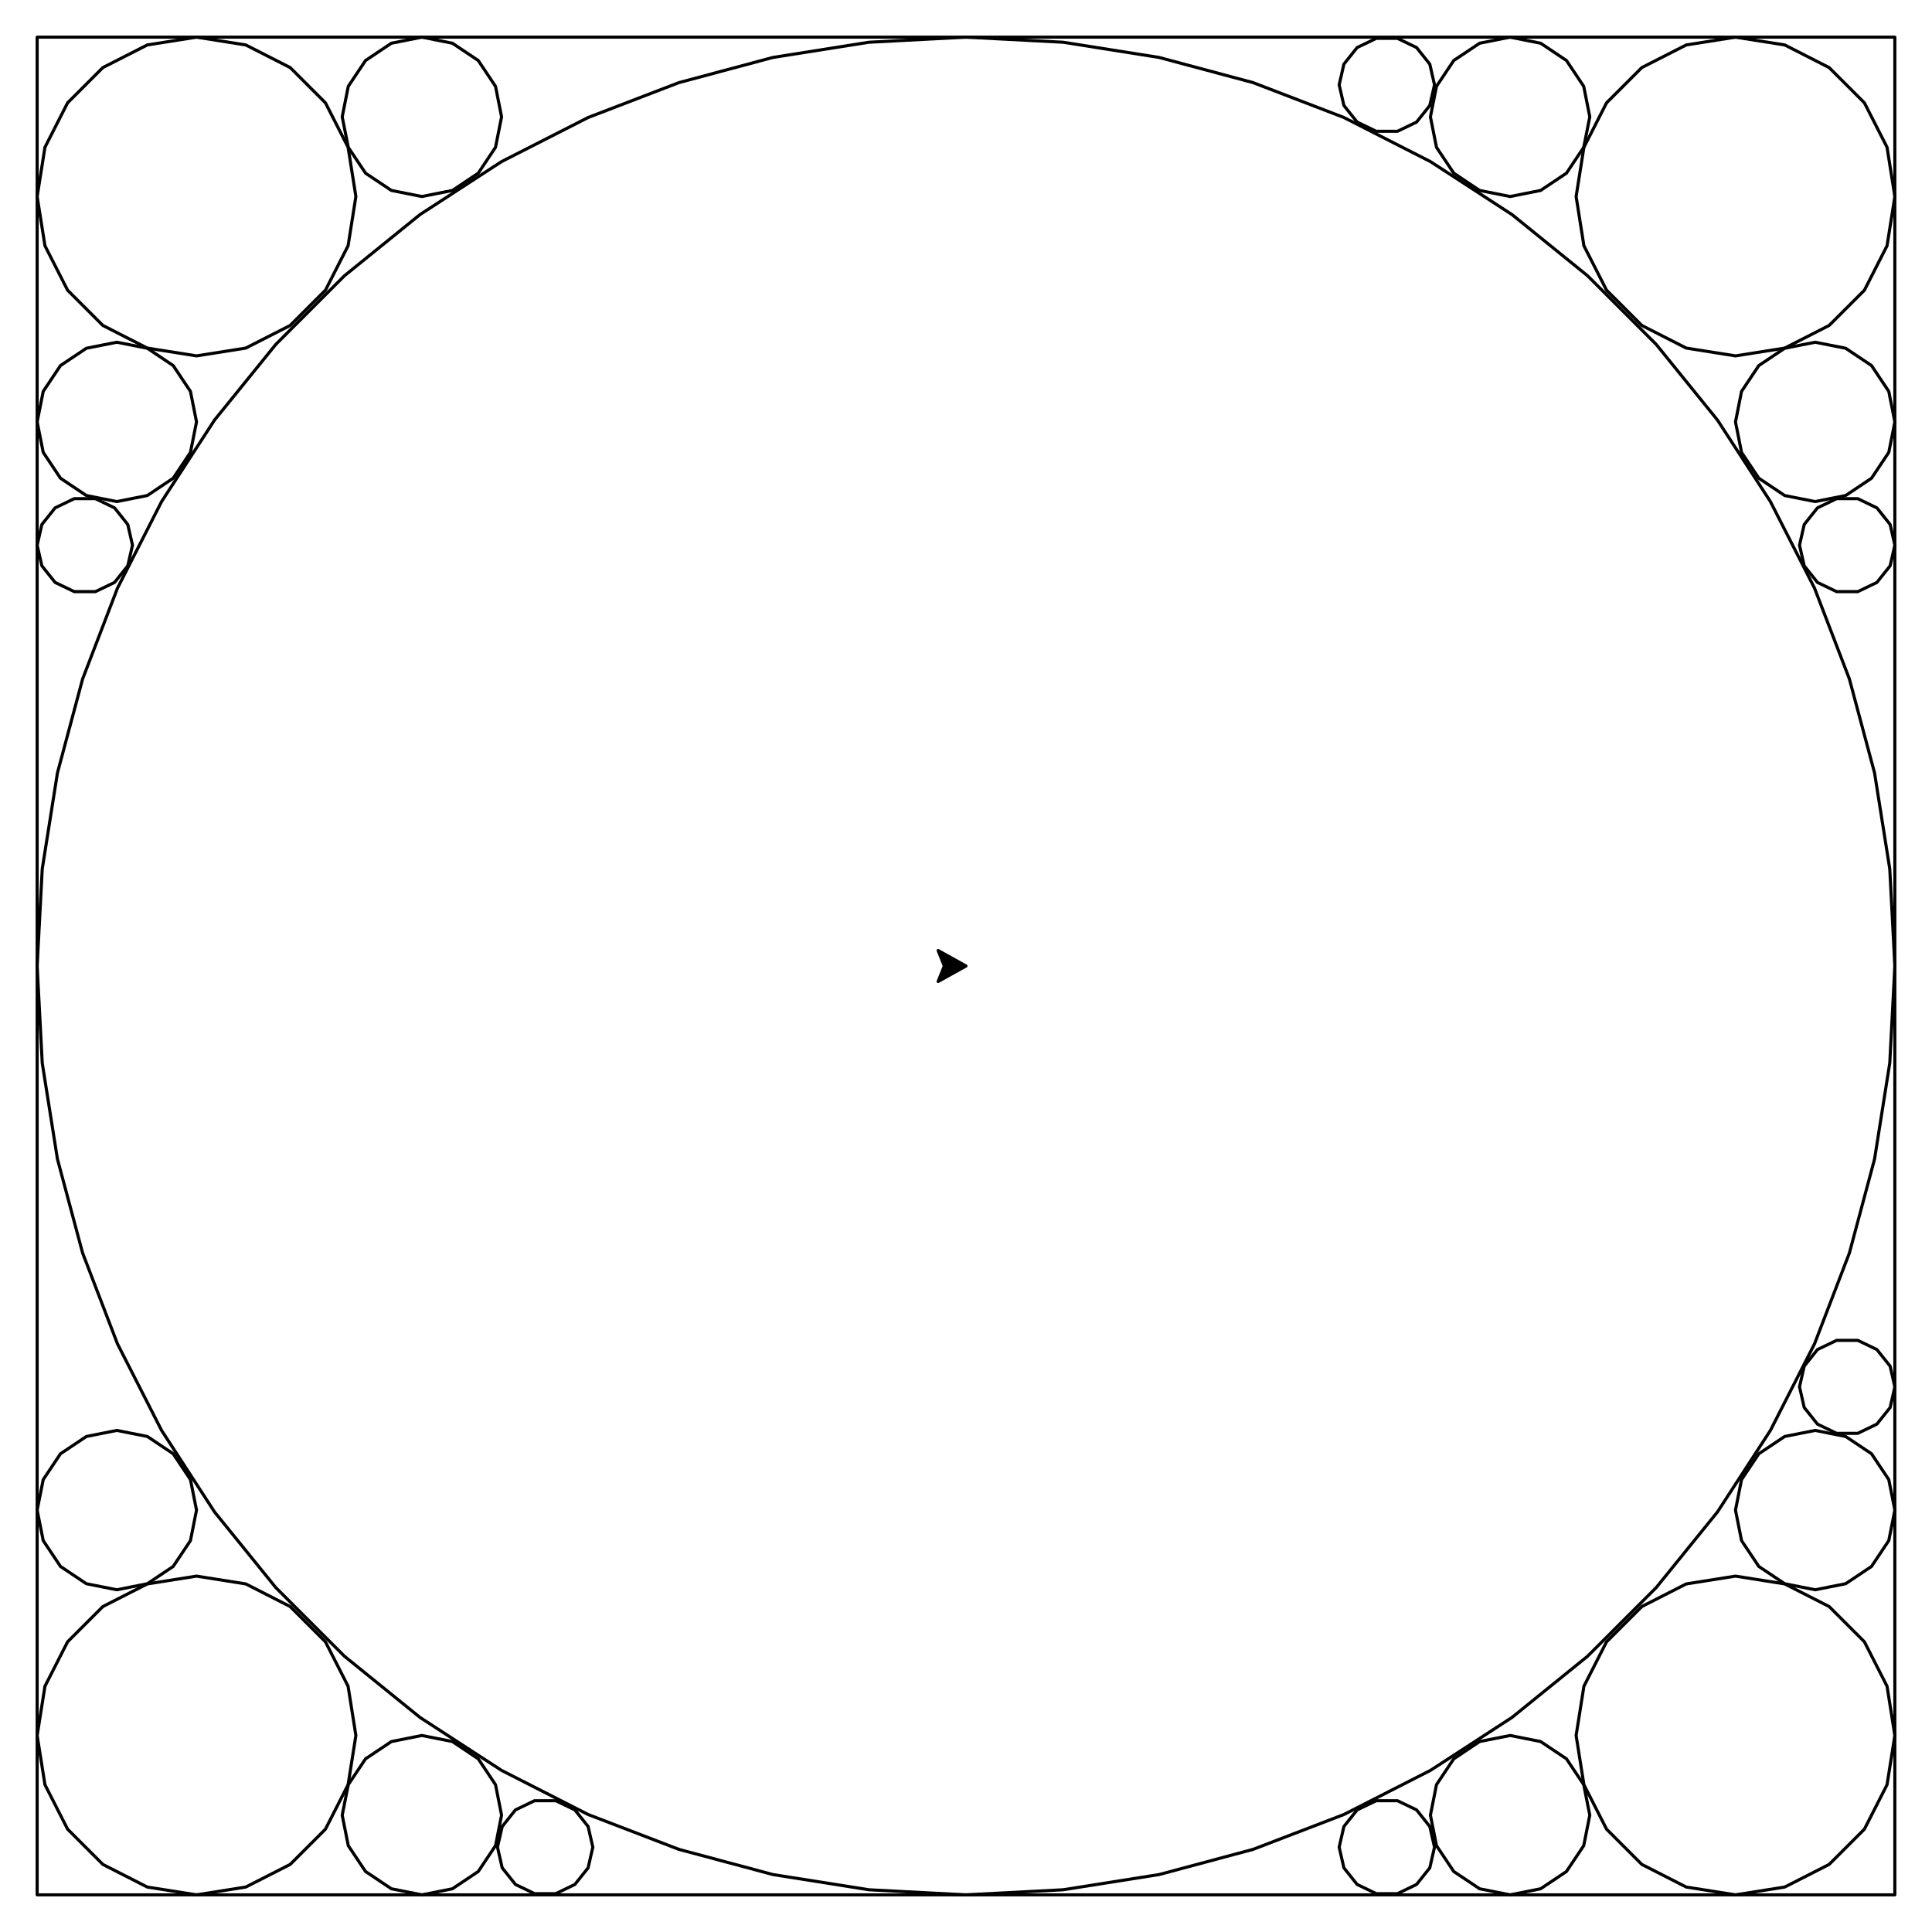 <?xml version="1.0" ?><!DOCTYPE svg  PUBLIC '-//W3C//DTD SVG 1.1//EN'  'http://www.w3.org/Graphics/SVG/1.1/DTD/svg11.dtd'><svg height="624.000" viewBox="-312.000 -312.000 624.000 624.000" width="624.000" xmlns="http://www.w3.org/2000/svg"><line fill="none" stroke="none" stroke-linecap="round" stroke-width="2.0" x1="0.0" x2="0.0" y1="0.0" y2="0.0"/><polygon fill="#000" fill-rule="evenodd" points="0.0,-0.0 -9.0,-5.0 -7.0,-0.0 -9.0,5.0" stroke="#000" stroke-linejoin="round"/><polyline fill="none" points="-300.0,-300.0 300.0,-300.0 300.0,300.0 -300.0,300.0 -300.0,-300.0" stroke="#000" stroke-linecap="round" stroke-linejoin="round"/><polyline fill="none" points="300.0,0.0 298.357,-31.359 293.444,-62.374 285.317,-92.705 274.064,-122.021 259.808,-150.0 242.705,-176.336 222.943,-200.739 200.739,-222.943 176.336,-242.705 150.0,-259.808 122.021,-274.064 92.705,-285.317 62.374,-293.444 31.359,-298.357 3.15480974677e-12,-300.0 -31.359,-298.357 -62.374,-293.444 -92.705,-285.317 -122.021,-274.064 -150.0,-259.808 -176.336,-242.705 -200.739,-222.943 -222.943,-200.739 -242.705,-176.336 -259.808,-150.0 -274.064,-122.021 -285.317,-92.705 -293.444,-62.374 -298.357,-31.359 -300.0,-1.01252339846e-12 -298.357,31.359 -293.444,62.374 -285.317,92.705 -274.064,122.021 -259.808,150.0 -242.705,176.336 -222.943,200.739 -200.739,222.943 -176.336,242.705 -150.0,259.808 -122.021,274.064 -92.705,285.317" stroke="#000" stroke-linecap="round" stroke-linejoin="round"/><polyline fill="none" points="-92.705,285.317 -62.374,293.444 -31.359,298.357 2.09965378417e-12,300.0 31.359,298.357 62.374,293.444 92.705,285.317 122.021,274.064 150.0,259.808 176.336,242.705 200.739,222.943 222.943,200.739 242.705,176.336 259.808,150.0 274.064,122.021 285.317,92.705 293.444,62.374 298.357,31.359 300.0,-3.90798504668e-14" stroke="#000" stroke-linecap="round" stroke-linejoin="round"/><polyline fill="none" points="300.0,248.528 297.481,232.622 290.17,218.274 278.783,206.887 264.434,199.575 248.528,197.056 232.622,199.575 218.274,206.887 206.887,218.274 199.575,232.622 197.056,248.528 199.575,264.434 206.887,278.783 218.274,290.17 232.622,297.481 248.528,300.0 264.434,297.481 278.783,290.17 290.17,278.783 297.481,264.434 300.0,248.528" stroke="#000" stroke-linecap="round" stroke-linejoin="round"/><polyline fill="none" points="300.0,-248.528 297.481,-264.434 290.17,-278.783 278.783,-290.17 264.434,-297.481 248.528,-300.0 232.622,-297.481 218.274,-290.17 206.887,-278.783 199.575,-264.434 197.056,-248.528 199.575,-232.622 206.887,-218.274 218.274,-206.887 232.622,-199.575 248.528,-197.056 264.434,-199.575 278.783,-206.887 290.17,-218.274 297.481,-232.622 300.0,-248.528" stroke="#000" stroke-linecap="round" stroke-linejoin="round"/><polyline fill="none" points="-197.056,-248.528 -199.575,-264.434 -206.887,-278.783 -218.274,-290.17 -232.622,-297.481 -248.528,-300.0 -264.434,-297.481 -278.783,-290.17 -290.17,-278.783 -297.481,-264.434 -300.0,-248.528 -297.481,-232.622 -290.17,-218.274 -278.783,-206.887 -264.434,-199.575 -248.528,-197.056 -232.622,-199.575 -218.274,-206.887 -206.887,-218.274 -199.575,-232.622 -197.056,-248.528" stroke="#000" stroke-linecap="round" stroke-linejoin="round"/><polyline fill="none" points="-197.056,248.528 -199.575,232.622 -206.887,218.274 -218.274,206.887 -232.622,199.575 -248.528,197.056 -264.434,199.575 -278.783,206.887 -290.17,218.274 -297.481,232.622 -300.0,248.528 -297.481,264.434 -290.17,278.783 -278.783,290.17 -264.434,297.481 -248.528,300.0 -232.622,297.481 -218.274,290.17 -206.887,278.783 -199.575,264.434 -197.056,248.528" stroke="#000" stroke-linecap="round" stroke-linejoin="round"/><polyline fill="none" points="-150.0,274.264 -151.959,264.415 -157.538,256.066 -165.887,250.487 -175.736,248.528 -185.585,250.487 -193.934,256.066 -199.513,264.415 -201.472,274.264 -199.513,284.113 -193.934,292.462 -185.585,298.041 -175.736,300.0 -165.887,298.041 -157.538,292.462 -151.959,284.113 -150.0,274.264" stroke="#000" stroke-linecap="round" stroke-linejoin="round"/><polyline fill="none" points="300.0,175.736 298.041,165.887 292.462,157.538 284.113,151.959 274.264,150.0 264.415,151.959 256.066,157.538 250.487,165.887 248.528,175.736 250.487,185.585 256.066,193.934 264.415,199.513 274.264,201.472 284.113,199.513 292.462,193.934 298.041,185.585 300.0,175.736" stroke="#000" stroke-linecap="round" stroke-linejoin="round"/><polyline fill="none" points="201.472,274.264 199.513,264.415 193.934,256.066 185.585,250.487 175.736,248.528 165.887,250.487 157.538,256.066 151.959,264.415 150.0,274.264 151.959,284.113 157.538,292.462 165.887,298.041 175.736,300.0 185.585,298.041 193.934,292.462 199.513,284.113 201.472,274.264" stroke="#000" stroke-linecap="round" stroke-linejoin="round"/><polyline fill="none" points="201.472,-274.264 199.513,-284.113 193.934,-292.462 185.585,-298.041 175.736,-300.0 165.887,-298.041 157.538,-292.462 151.959,-284.113 150.0,-274.264 151.959,-264.415 157.538,-256.066 165.887,-250.487 175.736,-248.528 185.585,-250.487 193.934,-256.066 199.513,-264.415 201.472,-274.264" stroke="#000" stroke-linecap="round" stroke-linejoin="round"/><polyline fill="none" points="300.0,-175.736 298.041,-185.585 292.462,-193.934 284.113,-199.513 274.264,-201.472 264.415,-199.513 256.066,-193.934 250.487,-185.585 248.528,-175.736 250.487,-165.887 256.066,-157.538 264.415,-151.959 274.264,-150.0 284.113,-151.959 292.462,-157.538 298.041,-165.887 300.0,-175.736" stroke="#000" stroke-linecap="round" stroke-linejoin="round"/><polyline fill="none" points="-248.528,-175.736 -250.487,-185.585 -256.066,-193.934 -264.415,-199.513 -274.264,-201.472 -284.113,-199.513 -292.462,-193.934 -298.041,-185.585 -300.0,-175.736 -298.041,-165.887 -292.462,-157.538 -284.113,-151.959 -274.264,-150.0 -264.415,-151.959 -256.066,-157.538 -250.487,-165.887 -248.528,-175.736" stroke="#000" stroke-linecap="round" stroke-linejoin="round"/><polyline fill="none" points="-150.0,-274.264 -151.959,-284.113 -157.538,-292.462 -165.887,-298.041 -175.736,-300.0 -185.585,-298.041 -193.934,-292.462 -199.513,-284.113 -201.472,-274.264 -199.513,-264.415 -193.934,-256.066 -185.585,-250.487 -175.736,-248.528 -165.887,-250.487 -157.538,-256.066 -151.959,-264.415 -150.0,-274.264" stroke="#000" stroke-linecap="round" stroke-linejoin="round"/><polyline fill="none" points="-120.528,284.604 -122.053,277.924 -126.325,272.567 -132.499,269.594 -139.351,269.594 -145.524,272.567 -149.796,277.924 -151.321,284.604 -149.796,291.284 -145.524,296.641 -139.351,299.614 -132.499,299.614 -126.325,296.641 -122.053,291.284 -120.528,284.604" stroke="#000" stroke-linecap="round" stroke-linejoin="round"/><polyline fill="none" points="-248.528,175.736 -250.487,165.887 -256.066,157.538 -264.415,151.959 -274.264,150.0 -284.113,151.959 -292.462,157.538 -298.041,165.887 -300.0,175.736 -298.041,185.585 -292.462,193.934 -284.113,199.513 -274.264,201.472 -264.415,199.513 -256.066,193.934 -250.487,185.585 -248.528,175.736" stroke="#000" stroke-linecap="round" stroke-linejoin="round"/><polyline fill="none" points="300.0,135.925 298.475,129.244 294.203,123.887 288.03,120.914 281.178,120.914 275.004,123.887 270.732,129.244 269.208,135.925 270.732,142.605 275.004,147.962 281.178,150.935 288.03,150.935 294.203,147.962 298.475,142.605 300.0,135.925" stroke="#000" stroke-linecap="round" stroke-linejoin="round"/><polyline fill="none" points="151.321,284.604 149.796,277.924 145.524,272.567 139.351,269.594 132.499,269.594 126.325,272.567 122.053,277.924 120.528,284.604 122.053,291.284 126.325,296.641 132.499,299.614 139.351,299.614 145.524,296.641 149.796,291.284 151.321,284.604" stroke="#000" stroke-linecap="round" stroke-linejoin="round"/><polyline fill="none" points="151.321,-284.604 149.796,-291.284 145.524,-296.641 139.351,-299.614 132.499,-299.614 126.325,-296.641 122.053,-291.284 120.528,-284.604 122.053,-277.924 126.325,-272.567 132.499,-269.594 139.351,-269.594 145.524,-272.567 149.796,-277.924 151.321,-284.604" stroke="#000" stroke-linecap="round" stroke-linejoin="round"/><polyline fill="none" points="300.0,-135.925 298.475,-142.605 294.203,-147.962 288.03,-150.935 281.178,-150.935 275.004,-147.962 270.732,-142.605 269.208,-135.925 270.732,-129.244 275.004,-123.887 281.178,-120.914 288.03,-120.914 294.203,-123.887 298.475,-129.244 300.0,-135.925" stroke="#000" stroke-linecap="round" stroke-linejoin="round"/><polyline fill="none" points="-269.208,-135.925 -270.732,-142.605 -275.004,-147.962 -281.178,-150.935 -288.03,-150.935 -294.203,-147.962 -298.475,-142.605 -300.0,-135.925 -298.475,-129.244 -294.203,-123.887 -288.03,-120.914 -281.178,-120.914 -275.004,-123.887 -270.732,-129.244 -269.208,-135.925" stroke="#000" stroke-linecap="round" stroke-linejoin="round"/><line fill="none" stroke="none" stroke-linecap="round" stroke-width="2.0" x1="0.0" x2="0.0" y1="0.0" y2="0.0"/></svg>